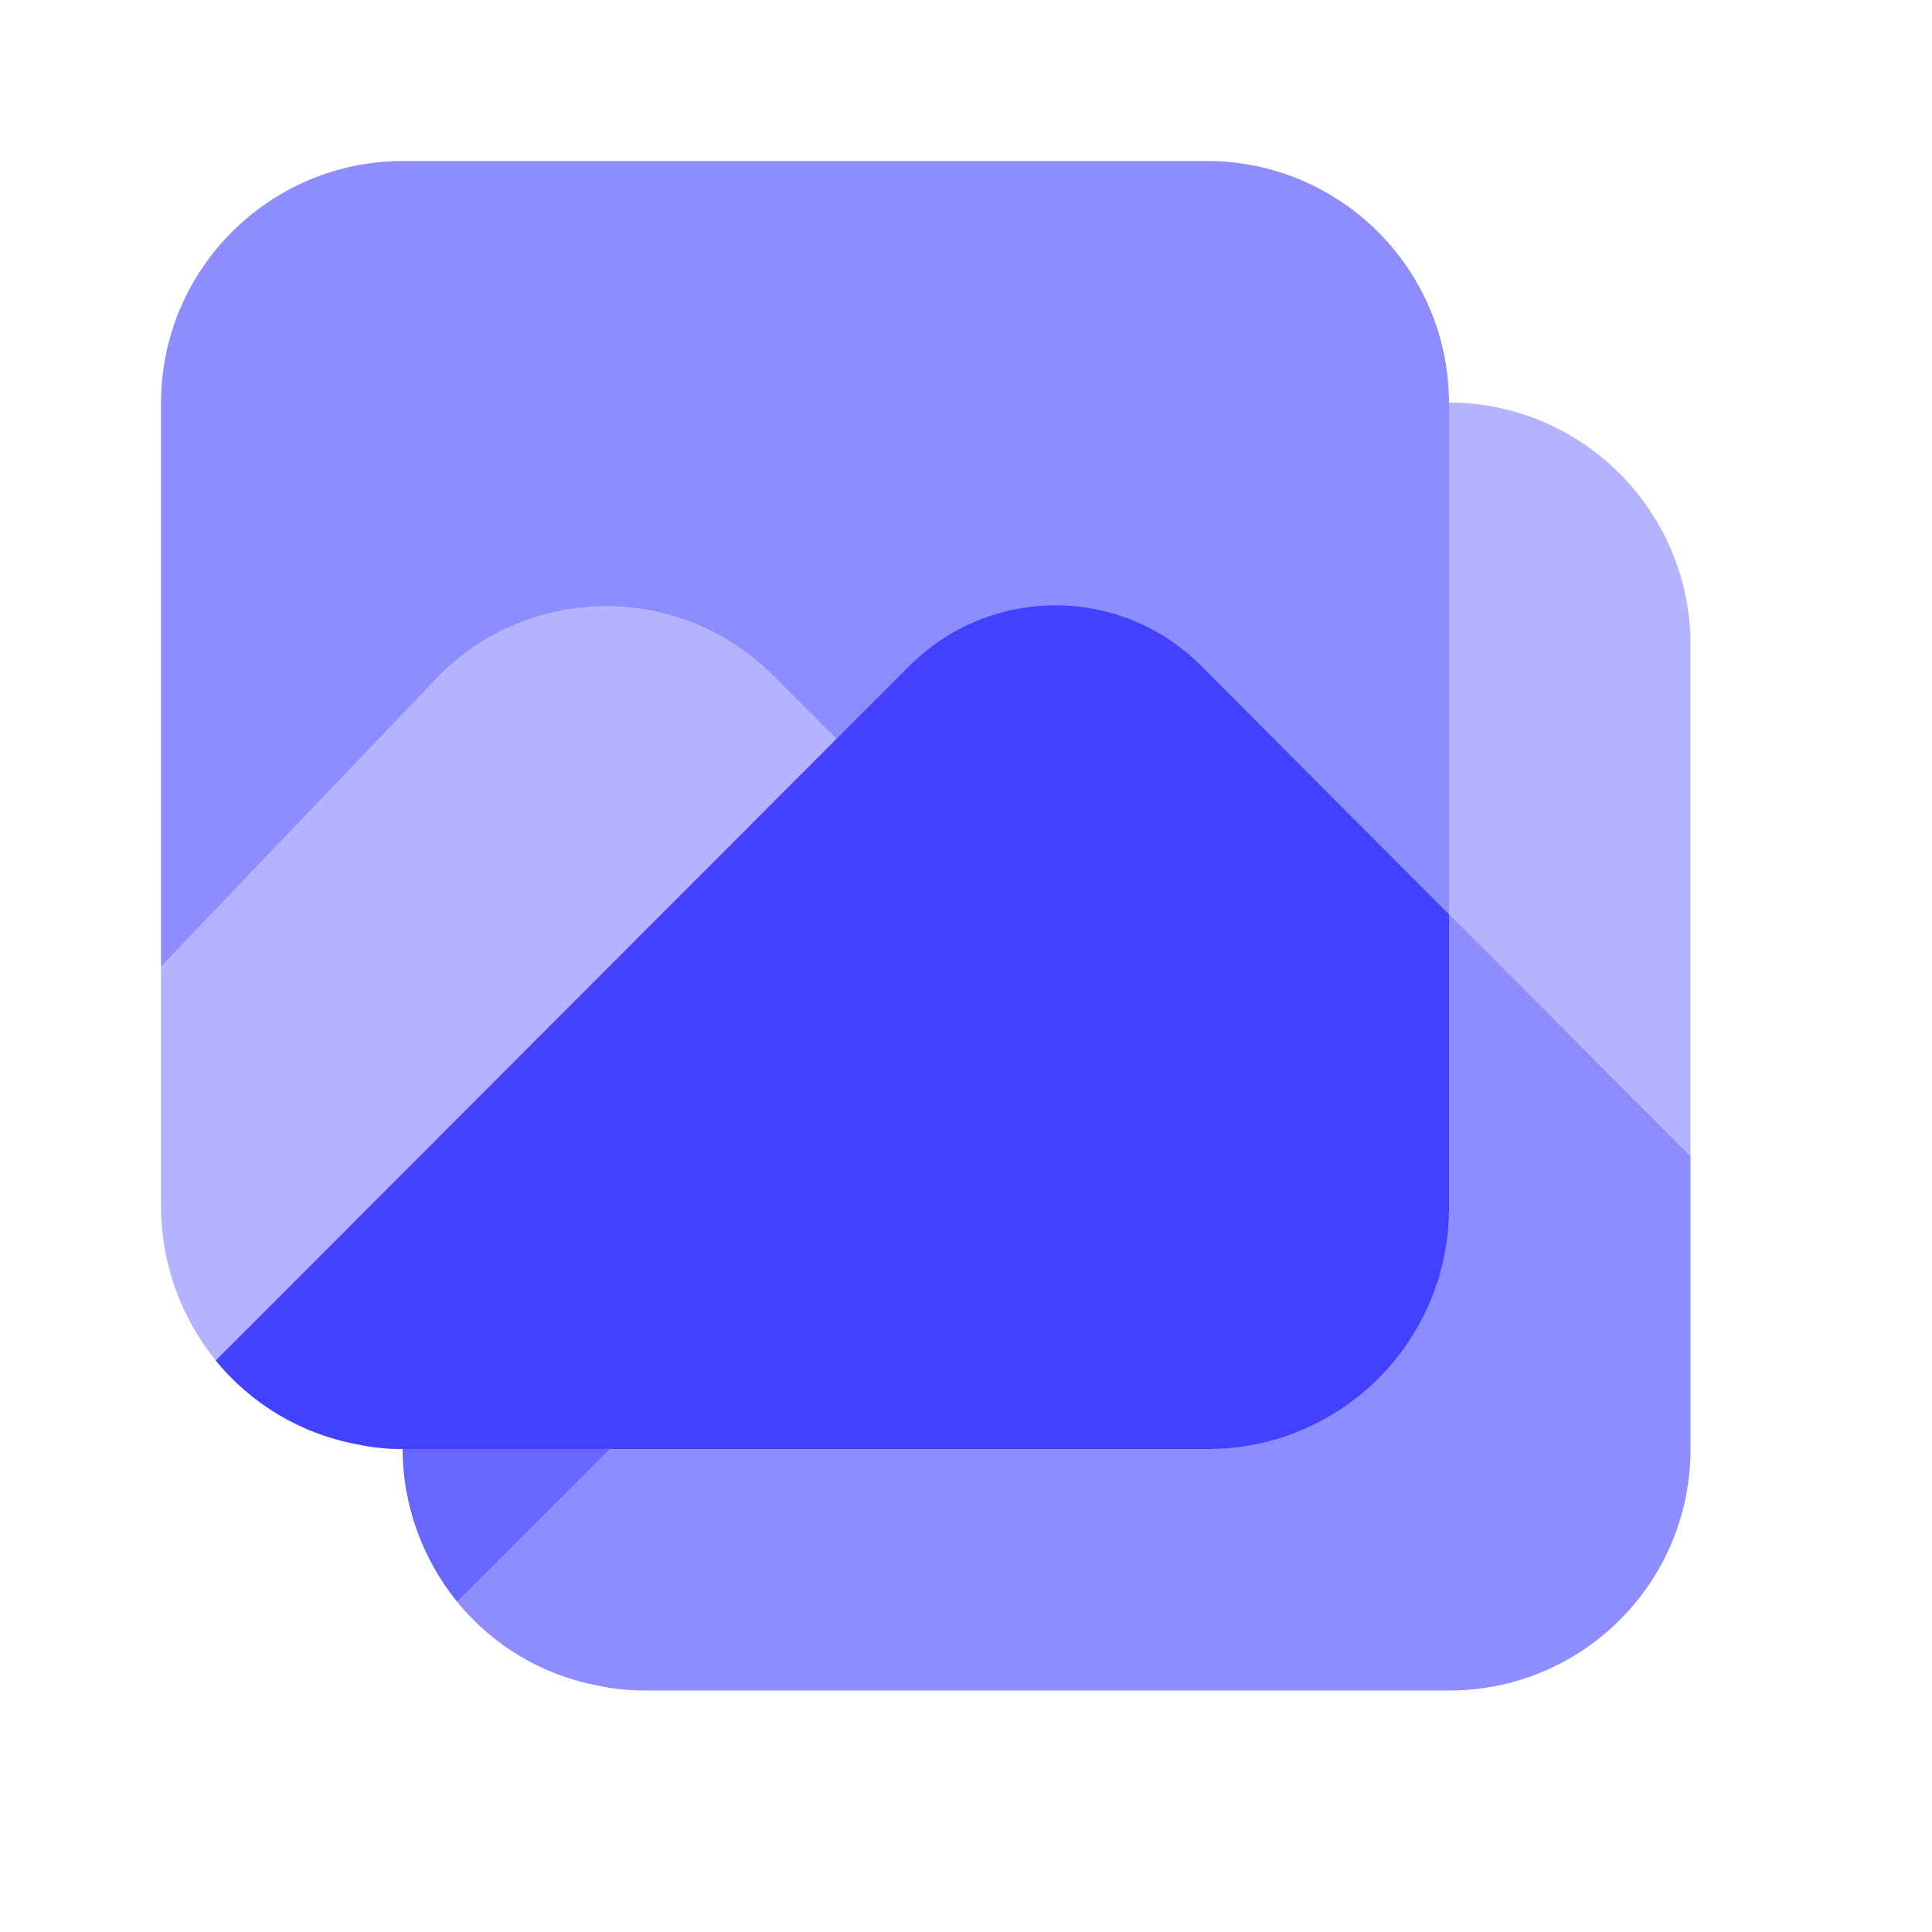 <svg xmlns="http://www.w3.org/2000/svg" enable-background="new 0 0 24 24" viewBox="0 0 24 24"><path fill="#8d8dff" d="M17.92,11.27c-0.999-1-2.619-1-3.619-0.001C14.301,11.269,14.3,11.27,14.3,11.27l-0.91,0.91l-6.72,6.73l-0.99,0.99c0.442,0.543,1.062,0.911,1.75,1.04C7.617,20.98,7.808,21,8,21h10c1.655,0.002,2.998-1.337,3-2.992c0-0.003,0-0.005,0-0.008v-3.64L17.92,11.27z"/><path fill="#6767ff" d="M7.579,18H5c0.004,0.692,0.244,1.362,0.68,1.9l0.99-0.99L7.579,18z"/><path fill="#b3b3ff" d="M18 5v6.35l3 3.01V8C20.995 6.345 19.655 5.005 18 5zM11.1 9.89l-.71-.71L9.58 8.37C8.434 7.246 6.595 7.255 5.46 8.39L2 12.01V15c.004.692.244 1.363.68 1.9.442.543 1.062.911 1.75 1.04.32-.3.62-.58.65-.61L11.1 11.31C11.49 10.917 11.49 10.283 11.1 9.89z"/><path fill="#8d8dff" d="M15,2H5C3.345,2.005,2.005,3.345,2,5v7.01l3.46-3.62c1.135-1.135,2.974-1.144,4.12-0.02l0.81,0.81l0.71,0.71c0.39,0.393,0.39,1.027,0,1.42l-6.02,6.02C5.05,17.36,4.75,17.64,4.43,17.94C4.617,17.98,4.808,18,5,18h10c1.655,0.002,2.998-1.337,3-2.992c0-0.003,0-0.005,0-0.008V5C17.995,3.345,16.655,2.005,15,2z"/><path fill="#4141ff" d="M14.92,8.27c-0.999-1-2.619-1-3.619-0.001C11.301,8.269,11.3,8.27,11.3,8.27l-0.91,0.91l-6.72,6.73l-0.99,0.99c0.442,0.543,1.062,0.911,1.75,1.04C4.617,17.98,4.808,18,5,18h10c1.655,0.002,2.998-1.337,3-2.992c0-0.003,0-0.005,0-0.008v-3.64L14.92,8.27z"/></svg>